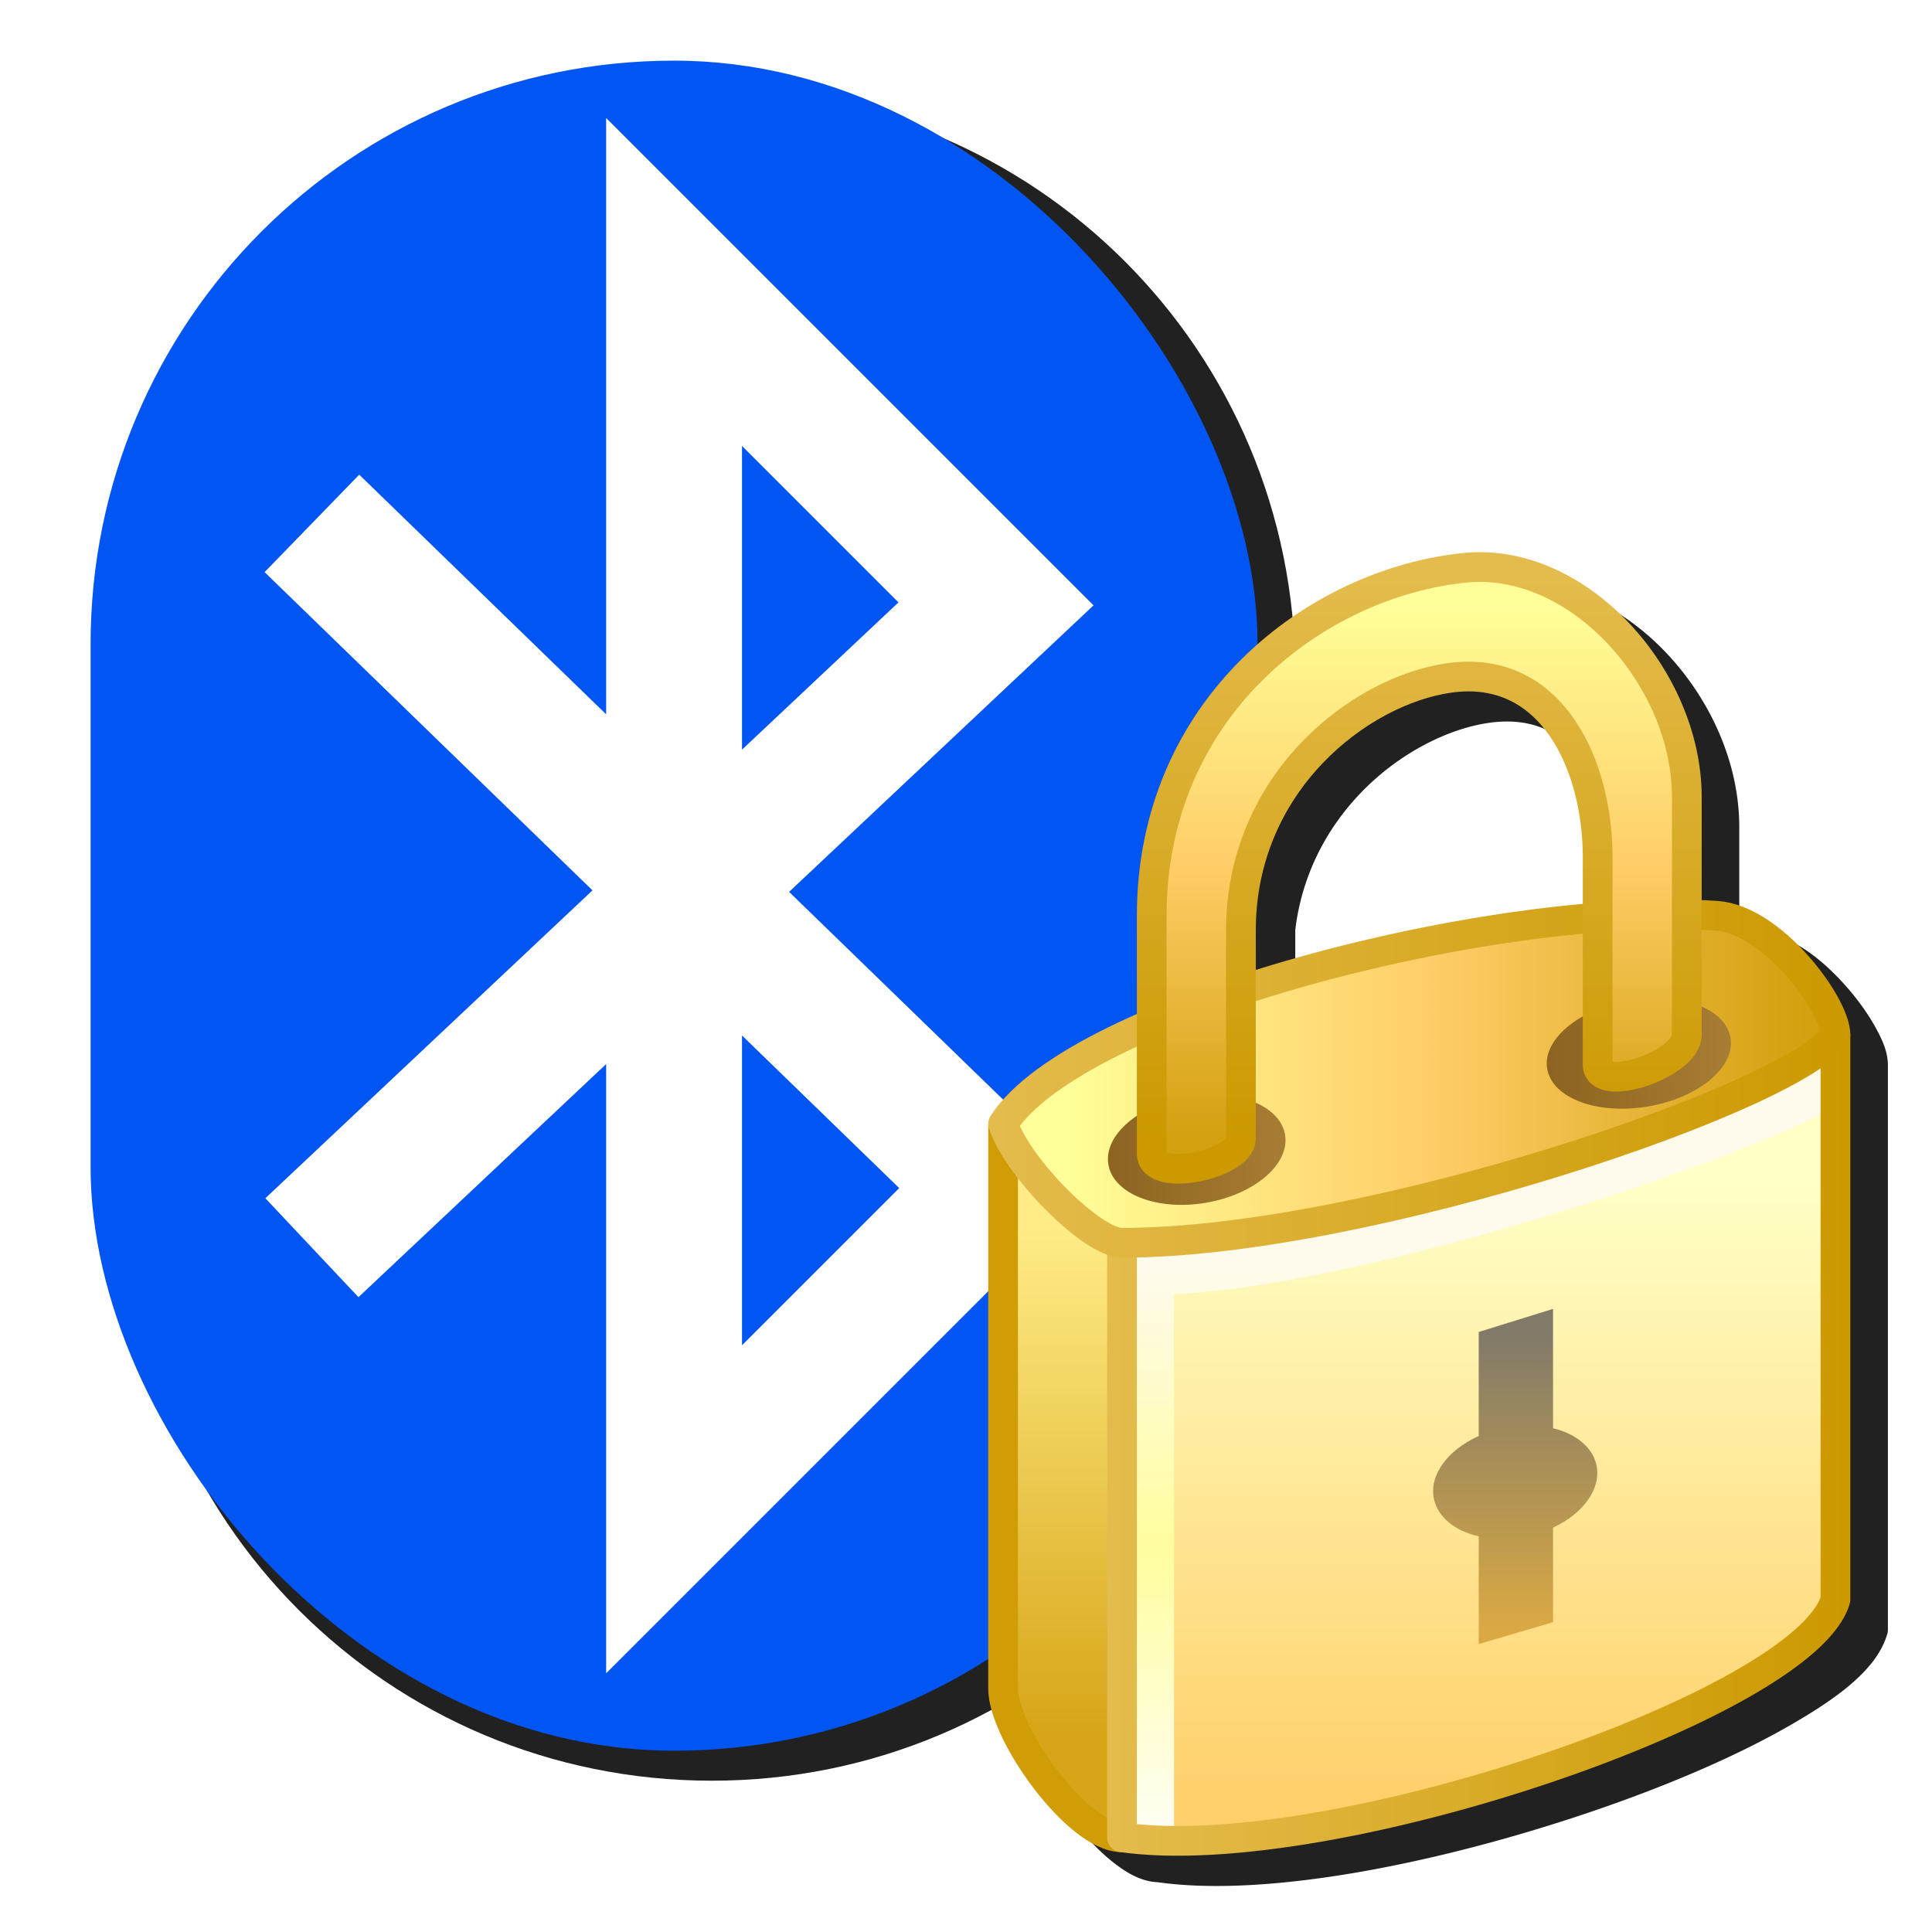 <?xml version="1.0" encoding="UTF-8" standalone="no"?>
<svg
   inkscape:export-ydpi="96"
   inkscape:export-xdpi="96"
   inkscape:export-filename="/media/klapeto/Αρχεία/WindowsXP Theme/Vectors/RASTER/bluetooth-locked.png"
   sodipodi:docname="bluetooth-locked.svg"
   inkscape:version="1.1.1 (3bf5ae0d25, 2021-09-20)"
   id="svg8"
   version="1.1"
   viewBox="0 0 256 256"
   height="256"
   width="256"
   xmlns:inkscape="http://www.inkscape.org/namespaces/inkscape"
   xmlns:sodipodi="http://sodipodi.sourceforge.net/DTD/sodipodi-0.dtd"
   xmlns:xlink="http://www.w3.org/1999/xlink"
   xmlns="http://www.w3.org/2000/svg"
   xmlns:svg="http://www.w3.org/2000/svg"
   xmlns:rdf="http://www.w3.org/1999/02/22-rdf-syntax-ns#"
   xmlns:cc="http://creativecommons.org/ns#"
   xmlns:dc="http://purl.org/dc/elements/1.1/">
  <defs
     id="defs2">
    <filter
       inkscape:collect="always"
       style="color-interpolation-filters:sRGB"
       id="filter18934"
       x="-0.059"
       y="-0.041"
       width="1.118"
       height="1.081">
      <feGaussianBlur
         inkscape:collect="always"
         stdDeviation="3.785"
         id="feGaussianBlur18936" />
    </filter>
    <linearGradient
       id="linearGradient1206"
       inkscape:collect="always">
      <stop
         id="stop1202"
         offset="0"
         style="stop-color:#e4bc4d;stop-opacity:1" />
      <stop
         id="stop1204"
         offset="1"
         style="stop-color:#cc9900;stop-opacity:1" />
    </linearGradient>
    <linearGradient
       id="linearGradient1150"
       inkscape:collect="always">
      <stop
         id="stop1146"
         offset="0"
         style="stop-color:#8d6420;stop-opacity:1" />
      <stop
         id="stop1148"
         offset="1"
         style="stop-color:#a77d35;stop-opacity:1" />
    </linearGradient>
    <linearGradient
       inkscape:collect="always"
       id="linearGradient1365">
      <stop
         style="stop-color:#daa943;stop-opacity:1"
         offset="0"
         id="stop1361" />
      <stop
         style="stop-color:#817a69;stop-opacity:1"
         offset="1"
         id="stop1363" />
    </linearGradient>
    <linearGradient
       inkscape:collect="always"
       id="linearGradient1339">
      <stop
         style="stop-color:#fffff0;stop-opacity:1"
         offset="0"
         id="stop1335" />
      <stop
         id="stop1343"
         offset="0.5"
         style="stop-color:#fffd9d;stop-opacity:1" />
      <stop
         style="stop-color:#fefbec;stop-opacity:1"
         offset="1"
         id="stop1337" />
    </linearGradient>
    <linearGradient
       inkscape:collect="always"
       id="linearGradient1325">
      <stop
         style="stop-color:#d8a518;stop-opacity:1"
         offset="0"
         id="stop1321" />
      <stop
         style="stop-color:#ffec86;stop-opacity:1"
         offset="1"
         id="stop1323" />
    </linearGradient>
    <linearGradient
       inkscape:collect="always"
       id="linearGradient1317">
      <stop
         style="stop-color:#ffd06a;stop-opacity:1"
         offset="0"
         id="stop1313" />
      <stop
         style="stop-color:#ffffc6;stop-opacity:1"
         offset="1"
         id="stop1315" />
    </linearGradient>
    <linearGradient
       id="linearGradient1308"
       inkscape:collect="always">
      <stop
         style="stop-color:#ffff99;stop-opacity:1"
         offset="0"
         id="stop1306" />
      <stop
         id="stop1304"
         offset="0.5"
         style="stop-color:#ffcd67;stop-opacity:1" />
      <stop
         style="stop-color:#d3a00f;stop-opacity:1"
         offset="1"
         id="stop1302" />
    </linearGradient>
    <linearGradient
       inkscape:collect="always"
       id="linearGradient1280">
      <stop
         style="stop-color:#d3a00f;stop-opacity:1"
         offset="0"
         id="stop1276" />
      <stop
         id="stop1284"
         offset="0.5"
         style="stop-color:#ffcc66;stop-opacity:1" />
      <stop
         style="stop-color:#ffff99;stop-opacity:1"
         offset="1"
         id="stop1278" />
    </linearGradient>
    <linearGradient
       gradientTransform="translate(12.5)"
       inkscape:collect="always"
       xlink:href="#linearGradient1280"
       id="linearGradient1282"
       x1="70.568"
       y1="21"
       x2="70.568"
       y2="3"
       gradientUnits="userSpaceOnUse" />
    <linearGradient
       gradientTransform="translate(12.5)"
       inkscape:collect="always"
       xlink:href="#linearGradient1308"
       id="linearGradient1300"
       x1="57.544"
       y1="18.977"
       x2="82.568"
       y2="18.977"
       gradientUnits="userSpaceOnUse" />
    <linearGradient
       gradientTransform="translate(12.5)"
       inkscape:collect="always"
       xlink:href="#linearGradient1317"
       id="linearGradient1319"
       x1="62.568"
       y1="43.5"
       x2="62.568"
       y2="22.5"
       gradientUnits="userSpaceOnUse" />
    <linearGradient
       gradientTransform="translate(12.5)"
       inkscape:collect="always"
       xlink:href="#linearGradient1325"
       id="linearGradient1327"
       x1="57.068"
       y1="41"
       x2="57.068"
       y2="24"
       gradientUnits="userSpaceOnUse" />
    <linearGradient
       gradientTransform="translate(12.5)"
       inkscape:collect="always"
       xlink:href="#linearGradient1339"
       id="linearGradient1341"
       x1="60.817"
       y1="43.862"
       x2="60.817"
       y2="25.459"
       gradientUnits="userSpaceOnUse" />
    <linearGradient
       inkscape:collect="always"
       xlink:href="#linearGradient1365"
       id="linearGradient1367"
       x1="53.068"
       y1="74.257"
       x2="53.068"
       y2="64.257"
       gradientUnits="userSpaceOnUse"
       gradientTransform="translate(32.105,-36.757)" />
    <linearGradient
       gradientTransform="translate(25.517,2.015)"
       gradientUnits="userSpaceOnUse"
       y2="31.483"
       x2="47.46"
       y1="30.491"
       x1="41.595"
       id="linearGradient1152"
       xlink:href="#linearGradient1150"
       inkscape:collect="always" />
    <linearGradient
       inkscape:collect="always"
       xlink:href="#linearGradient1150"
       id="linearGradient1152-6"
       x1="41.595"
       y1="30.491"
       x2="47.46"
       y2="31.483"
       gradientUnits="userSpaceOnUse"
       gradientTransform="translate(40.722,1.3)" />
    <linearGradient
       gradientUnits="userSpaceOnUse"
       y2="31.061"
       x2="96.568"
       y1="31.061"
       x1="71.568"
       id="linearGradient1208"
       xlink:href="#linearGradient1206"
       inkscape:collect="always" />
    <linearGradient
       gradientUnits="userSpaceOnUse"
       y2="18.977"
       x2="96.568"
       y1="18.977"
       x1="67.568"
       id="linearGradient1216"
       xlink:href="#linearGradient1206"
       inkscape:collect="always" />
    <linearGradient
       gradientUnits="userSpaceOnUse"
       y2="21"
       x2="78.568"
       y1="2"
       x1="78.568"
       id="linearGradient1224"
       xlink:href="#linearGradient1206"
       inkscape:collect="always" />
    <filter
       inkscape:collect="always"
       style="color-interpolation-filters:sRGB"
       id="filter954"
       x="-0.06"
       y="-0.04"
       width="1.121"
       height="1.08">
      <feGaussianBlur
         inkscape:collect="always"
         stdDeviation="2.87"
         id="feGaussianBlur956" />
    </filter>
  </defs>
  <sodipodi:namedview
     showguides="false"
     inkscape:snap-global="true"
     inkscape:bbox-paths="false"
     fit-margin-bottom="0"
     fit-margin-right="0"
     fit-margin-left="0"
     fit-margin-top="0"
     inkscape:bbox-nodes="true"
     inkscape:snap-bbox="true"
     inkscape:window-maximized="1"
     inkscape:window-y="0"
     inkscape:window-x="3840"
     inkscape:window-height="2045"
     inkscape:window-width="3840"
     units="px"
     showgrid="false"
     inkscape:document-rotation="0"
     inkscape:current-layer="layer1"
     inkscape:document-units="px"
     inkscape:cy="167.99104"
     inkscape:cx="-301.58118"
     inkscape:zoom="1.7441406"
     inkscape:pageshadow="2"
     inkscape:pageopacity="0.0"
     borderopacity="1.0"
     bordercolor="#666666"
     pagecolor="#ffffff"
     id="base"
     inkscape:guide-bbox="true"
     inkscape:pagecheckerboard="0">
    <inkscape:grid
       originy="0"
       originx="0"
       id="grid1504"
       type="xygrid" />
    <inkscape:grid
       originy="0"
       originx="0"
       spacingy="0.5"
       spacingx="0.5"
       id="grid1507"
       type="xygrid" />
  </sodipodi:namedview>
  <g
     transform="translate(-12.568)"
     id="layer1"
     inkscape:groupmode="layer"
     inkscape:label="Layer 1">
    <path
       id="rect18811"
       style="fill:#212121;fill-opacity:1;fill-rule:evenodd;stroke:none;stroke-width:26.658;stroke-linecap:round;stroke-linejoin:round;filter:url(#filter18934);stop-color:#000000"
       d="m 106.889,12.023 c -42.829,0 -77.309,34.48 -77.309,77.309 v 69.311 c 0,42.829 34.48,77.309 77.309,77.309 42.829,0 77.309,-34.48 77.309,-77.309 V 89.332 C 184.197,46.503 149.718,12.023 106.889,12.023 Z" />
    <g
       id="g18027"
       transform="matrix(5.332,0,0,5.332,162.842,-159.923)">
      <rect
         style="opacity:1;fill:#0156f3;fill-opacity:1;fill-rule:evenodd;stroke:none;stroke-width:5;stroke-linecap:round;stroke-linejoin:round;stop-color:#000000"
         id="rect965"
         width="29"
         height="42"
         x="-25.932"
         y="31.5"
         rx="14.5"
         ry="14.5" />
      <path
         style="fill:none;stroke:#ffffff;stroke-width:3.376;stroke-linecap:butt;stroke-linejoin:miter;stroke-miterlimit:4;stroke-dasharray:none;stroke-opacity:1"
         d="m -20.432,43 17,16.5 -8,8 V 37 l 8,8 -17,16"
         id="path1223"
         sodipodi:nodetypes="cccccc" />
    </g>
    <path
       d="m 212.945,77.177 c -0.515,0.016 -1.032,0.051 -1.551,0.105 -20.668,2.134 -43.201,19.458 -43.201,48.063 v 13.024 c -1.314,0.581 -2.6,1.168 -3.823,1.77 -7.171,3.529 -12.715,7.316 -15.555,11.71 a 1.97,1.97 0 0 0 -0.314,1.069 h -0.001 v 74.837 c 0,4.048 2.709,8.87 6.066,13.26 1.679,2.195 3.549,4.207 5.483,5.734 1.861,1.47 3.784,2.571 5.924,2.654 14.495,2.061 37.144,-2.49 57.008,-9.195 9.938,-3.354 19.137,-7.262 26.191,-11.261 7.054,-4 12.149,-7.817 13.477,-12.466 a 1.97,1.97 0 0 0 0.076,-0.541 v -74.797 a 1.97,1.97 0 0 0 0,-0.04 1.969,1.969 0 0 0 -0.01,-0.198 c -0.051,-1.604 -0.714,-3.106 -1.657,-4.81 -0.982,-1.774 -2.331,-3.673 -3.931,-5.471 -3.201,-3.596 -7.344,-6.932 -11.997,-7.242 -0.684,-0.046 -1.393,-0.073 -2.1,-0.102 v -13.688 c 0,-8.477 -3.811,-16.865 -9.615,-23.019 -5.078,-5.385 -11.779,-9.114 -18.933,-9.389 -0.511,-0.02 -1.024,-0.022 -1.54,-0.005 z m -0.884,18.428 c 4.972,-0.063 8.357,2.297 10.883,5.989 2.887,4.219 4.334,10.295 4.334,15.875 v 6.294 c -11.943,1.071 -25.199,3.59 -37.458,7.02 -1.99,0.557 -3.943,1.143 -5.869,1.746 v -5.213 c 0,-9.322 3.697,-16.756 8.812,-22.136 5.114,-5.38 11.691,-8.627 17.068,-9.396 0.777,-0.111 1.521,-0.17 2.231,-0.179 z"
       style="fill:#212121;fill-opacity:1;stroke:none;stroke-width:3.939px;stroke-linecap:butt;stroke-linejoin:miter;stroke-opacity:1;filter:url(#filter954)"
       id="path1238" />
    <g
       transform="matrix(3.939,0,0,3.939,-122.637,68.169)"
       id="g1236">
      <path
         style="fill:url(#linearGradient1327);fill-opacity:1;stroke:none;stroke-width:1px;stroke-linecap:butt;stroke-linejoin:miter;stroke-opacity:1"
         d="m 68.068,20.5 v 19 c 0,1.5 2.5,5 4,5 v -20 c -1.131,-0.311 -3.456,-3.098 -4,-4 z"
         id="path1329"
         sodipodi:nodetypes="ccccc" />
      <path
         style="fill:url(#linearGradient1319);fill-opacity:1;stroke:none;stroke-width:1px;stroke-linecap:butt;stroke-linejoin:miter;stroke-opacity:1"
         d="m 72.068,24.5 v 20 c 7,1 23,-4.5 24,-8 v -19"
         id="path1333"
         sodipodi:nodetypes="cccc" />
      <path
         sodipodi:nodetypes="ccc"
         id="path1331"
         d="m 96.068,19 c -2.133,1.627 -16.5,6.5 -23,6.5 v 19"
         style="fill:none;stroke:url(#linearGradient1341);stroke-width:1.5;stroke-linecap:butt;stroke-linejoin:miter;stroke-miterlimit:4;stroke-dasharray:none;stroke-opacity:1" />
      <path
         sodipodi:nodetypes="ccc"
         id="path1266"
         d="m 68.068,20.5 v 19 c 0,1.5 2.5,5 4,5"
         style="fill:none;fill-opacity:1;stroke:#d09d07;stroke-width:1px;stroke-linecap:butt;stroke-linejoin:miter;stroke-opacity:1" />
      <path
         sodipodi:nodetypes="cccc"
         id="path1264"
         d="m 72.068,24.5 v 20 c 7,1 23,-4.5 24,-8 v -19"
         style="fill:none;fill-opacity:1;stroke:url(#linearGradient1208);stroke-width:1px;stroke-linecap:round;stroke-linejoin:round;stroke-opacity:1" />
      <path
         sodipodi:nodetypes="scscs"
         id="path1260"
         d="m 72.068,24.5 c -1,0 -3.5,-2.5 -4,-4 2.5,-3.868 16.5,-7.5 24,-7 1.881,0.125 4,3 4,4 -1.155,2 -15.667,7 -24,7 z"
         style="fill:url(#linearGradient1300);fill-opacity:1;stroke:url(#linearGradient1216);stroke-width:1px;stroke-linecap:round;stroke-linejoin:round;stroke-opacity:1" />
      <ellipse
         rx="3.014"
         ry="1.814"
         style="fill:url(#linearGradient1152);fill-opacity:1;fill-rule:evenodd;stroke-width:5;stroke-linecap:round;stroke-linejoin:round"
         id="path1129"
         cx="69.977"
         cy="33.498"
         transform="rotate(-9.594)" />
      <ellipse
         rx="3.127"
         ry="1.814"
         transform="rotate(-9.594)"
         cy="32.782"
         cx="85.182"
         id="path1129-3"
         style="fill:url(#linearGradient1152-6);fill-opacity:1;fill-rule:evenodd;stroke-width:5;stroke-linecap:round;stroke-linejoin:round" />
      <path
         sodipodi:nodetypes="sssssssssss"
         id="path1262"
         d="m 76.068,21 v -7 c 0,-5 4,-8.071 7,-8.5 3.5,-0.5 5,3 5,6 v 7 c 0,1 3,0 3,-1 v -8 c 0,-4 -3.652,-8.101 -7.481,-7.705 C 78.576,2.312 73.068,6.5 73.068,13.5 v 8 c 0,1 3,0.363 3,-0.5 z"
         style="fill:url(#linearGradient1282);fill-opacity:1;stroke:url(#linearGradient1224);stroke-width:1px;stroke-linecap:round;stroke-linejoin:round;stroke-opacity:1" />
      <path
         d="m 86.568,26.724 -2.5,0.776 V 31 c -1.062,0.477 -1.669,1.326 -1.51,2.109 0.124,0.605 0.689,1.079 1.51,1.266 V 38 l 2.5,-0.737 v -3.181 c 1.035,-0.482 1.621,-1.319 1.463,-2.09 -0.122,-0.593 -0.667,-1.06 -1.463,-1.254 V 30.531 Z"
         style="fill:url(#linearGradient1367);fill-opacity:1;stroke:none;stroke-width:1px;stroke-linecap:butt;stroke-linejoin:miter;stroke-opacity:1"
         id="path1345"
         sodipodi:nodetypes="cccccccccccc" />
    </g>
  </g>
</svg>
